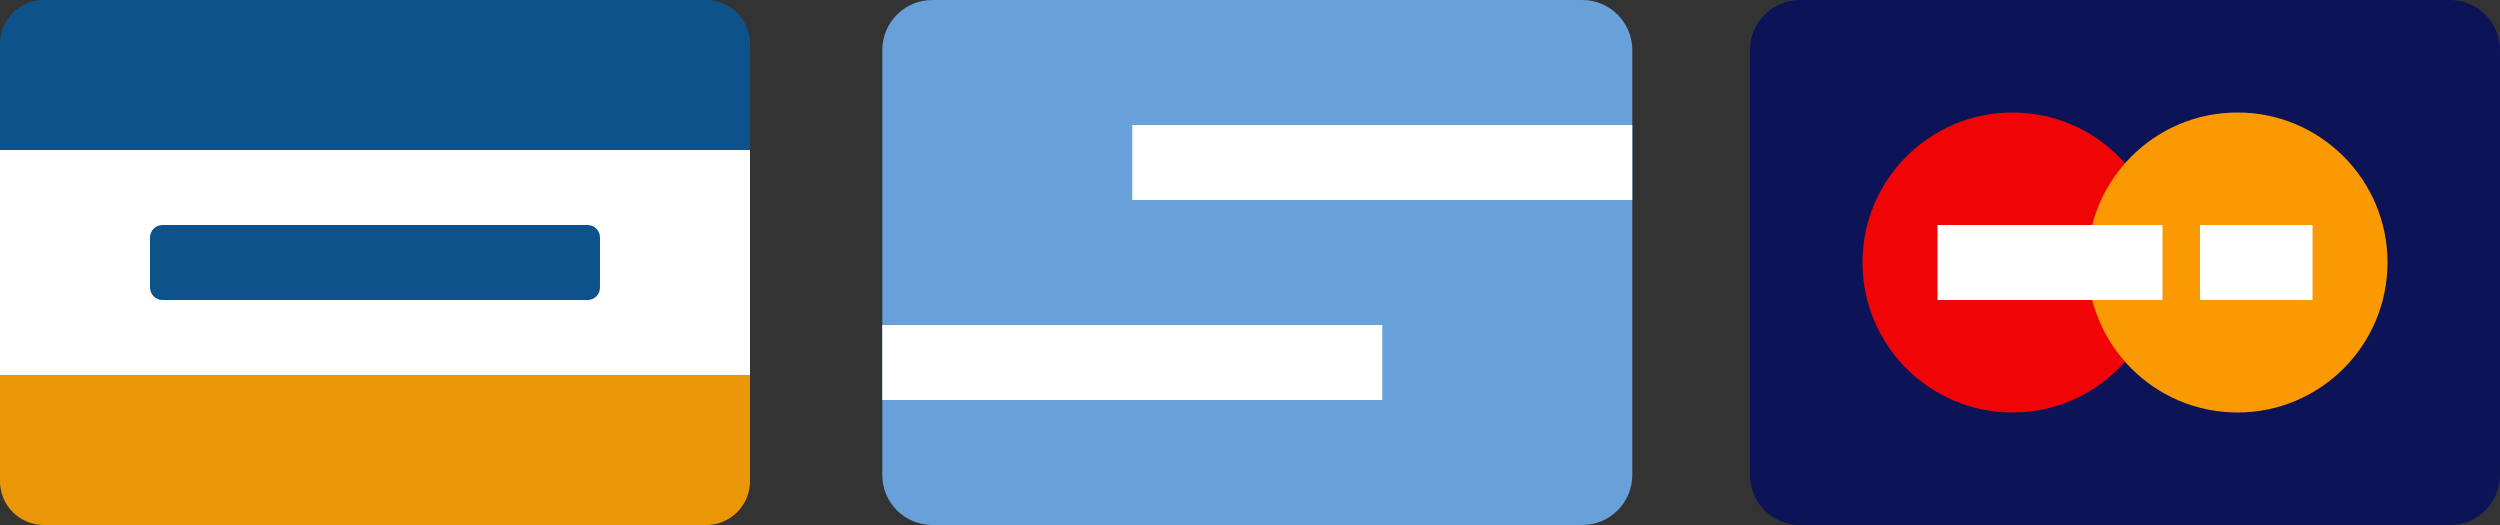 <?xml version="1.0" encoding="UTF-8"?>
<!DOCTYPE svg PUBLIC "-//W3C//DTD SVG 1.1//EN" "http://www.w3.org/Graphics/SVG/1.1/DTD/svg11.dtd">
<svg version="1.1" xmlns="http://www.w3.org/2000/svg" xmlns:xlink="http://www.w3.org/1999/xlink" x="0" y="0" width="85.714" height="18" viewBox="0, 0, 85.714, 18">
  <rect x="0" y="0" width="85.714" height="18" fill="#333333" stroke="none"/>
  <g id="payment">
    <g>
      <path d="M1.714,-0 C1.714,-0 24,-0 24,-0 C24.947,-0 25.714,0.768 25.714,1.714 C25.714,1.714 25.714,16.286 25.714,16.286 C25.714,17.232 24.947,18 24,18 C24,18 1.714,18 1.714,18 C0.768,18 0,17.232 0,16.286 C0,16.286 0,1.714 0,1.714 C0,0.768 0.768,-0 1.714,-0 z" fill="#FFFFFF" id="path-1"/>
      <path d="M5.571,7.714 C5.571,7.714 20.143,7.714 20.143,7.714 C20.38,7.714 20.571,7.906 20.571,8.143 C20.571,8.143 20.571,9.857 20.571,9.857 C20.571,10.094 20.38,10.286 20.143,10.286 C20.143,10.286 5.571,10.286 5.571,10.286 C5.335,10.286 5.143,10.094 5.143,9.857 C5.143,9.857 5.143,8.143 5.143,8.143 C5.143,7.906 5.335,7.714 5.571,7.714 z" fill="#0E528B" id="path-2"/>
      <path d="M1.5,-0 C1.5,-0 24.214,-0 24.214,-0 C25.043,-0 25.714,0.672 25.714,1.5 C25.714,1.5 25.714,5.143 25.714,5.143 C25.714,5.143 0,5.143 0,5.143 C0,5.143 0,1.5 0,1.5 C0,0.672 0.672,-0 1.5,-0 z" fill="#0E528B" id="path-3"/>
      <path d="M1.5,18 C1.5,18 24.214,18 24.214,18 C25.043,18 25.714,17.328 25.714,16.5 C25.714,16.5 25.714,12.857 25.714,12.857 C25.714,12.857 0,12.857 0,12.857 C0,12.857 0,16.5 0,16.5 C0,17.328 0.672,18 1.5,18 z" fill="#EB9607" id="path-4"/>
    </g>
    <g>
      <path d="M31.964,-0 C31.964,-0 54.25,-0 54.25,-0 C55.197,-0 55.964,0.768 55.964,1.714 C55.964,1.714 55.964,16.286 55.964,16.286 C55.964,17.232 55.197,18 54.25,18 C54.25,18 31.964,18 31.964,18 C31.018,18 30.25,17.232 30.25,16.286 C30.25,16.286 30.25,1.714 30.25,1.714 C30.25,0.768 31.018,-0 31.964,-0 z" fill="#68A0D9" id="path-1"/>
      <path d="M30.25,11.143 L47.393,11.143 L47.393,13.714 L30.25,13.714 z" fill="#FFFFFF" id="rect-1"/>
      <path d="M38.821,4.286 L55.964,4.286 L55.964,6.857 L38.821,6.857 z" fill="#FFFFFF" id="rect-2"/>
    </g>
    <g>
      <path d="M61.714,0 C61.714,0 84,0 84,0 C84.947,0 85.714,0.768 85.714,1.714 C85.714,1.714 85.714,16.286 85.714,16.286 C85.714,17.232 84.947,18 84,18 C84,18 61.714,18 61.714,18 C60.768,18 60,17.232 60,16.286 C60,16.286 60,1.714 60,1.714 C60,0.768 60.768,0 61.714,0 z" fill="#0C1357" id="path-1"/>
      <path d="M74.143,9 C74.143,11.84 71.84,14.143 69,14.143 C66.16,14.143 63.857,11.84 63.857,9 C63.857,6.16 66.16,3.857 69,3.857 C71.84,3.857 74.143,6.16 74.143,9 z" fill="#F00406" id="circle-1"/>
      <path d="M81.857,9 C81.857,11.84 79.555,14.143 76.714,14.143 C73.874,14.143 71.571,11.84 71.571,9 C71.571,6.16 73.874,3.857 76.714,3.857 C79.555,3.857 81.857,6.16 81.857,9 z" fill="#FB9902" id="circle-2"/>
      <path d="M66.429,7.714 L74.143,7.714 L74.143,10.286 L66.429,10.286 z" fill="#FFFFFF" id="rect-1"/>
      <path d="M75.429,7.714 L79.286,7.714 L79.286,10.286 L75.429,10.286 z" fill="#FFFFFF" id="rect-2"/>
    </g>
  </g>
</svg>
